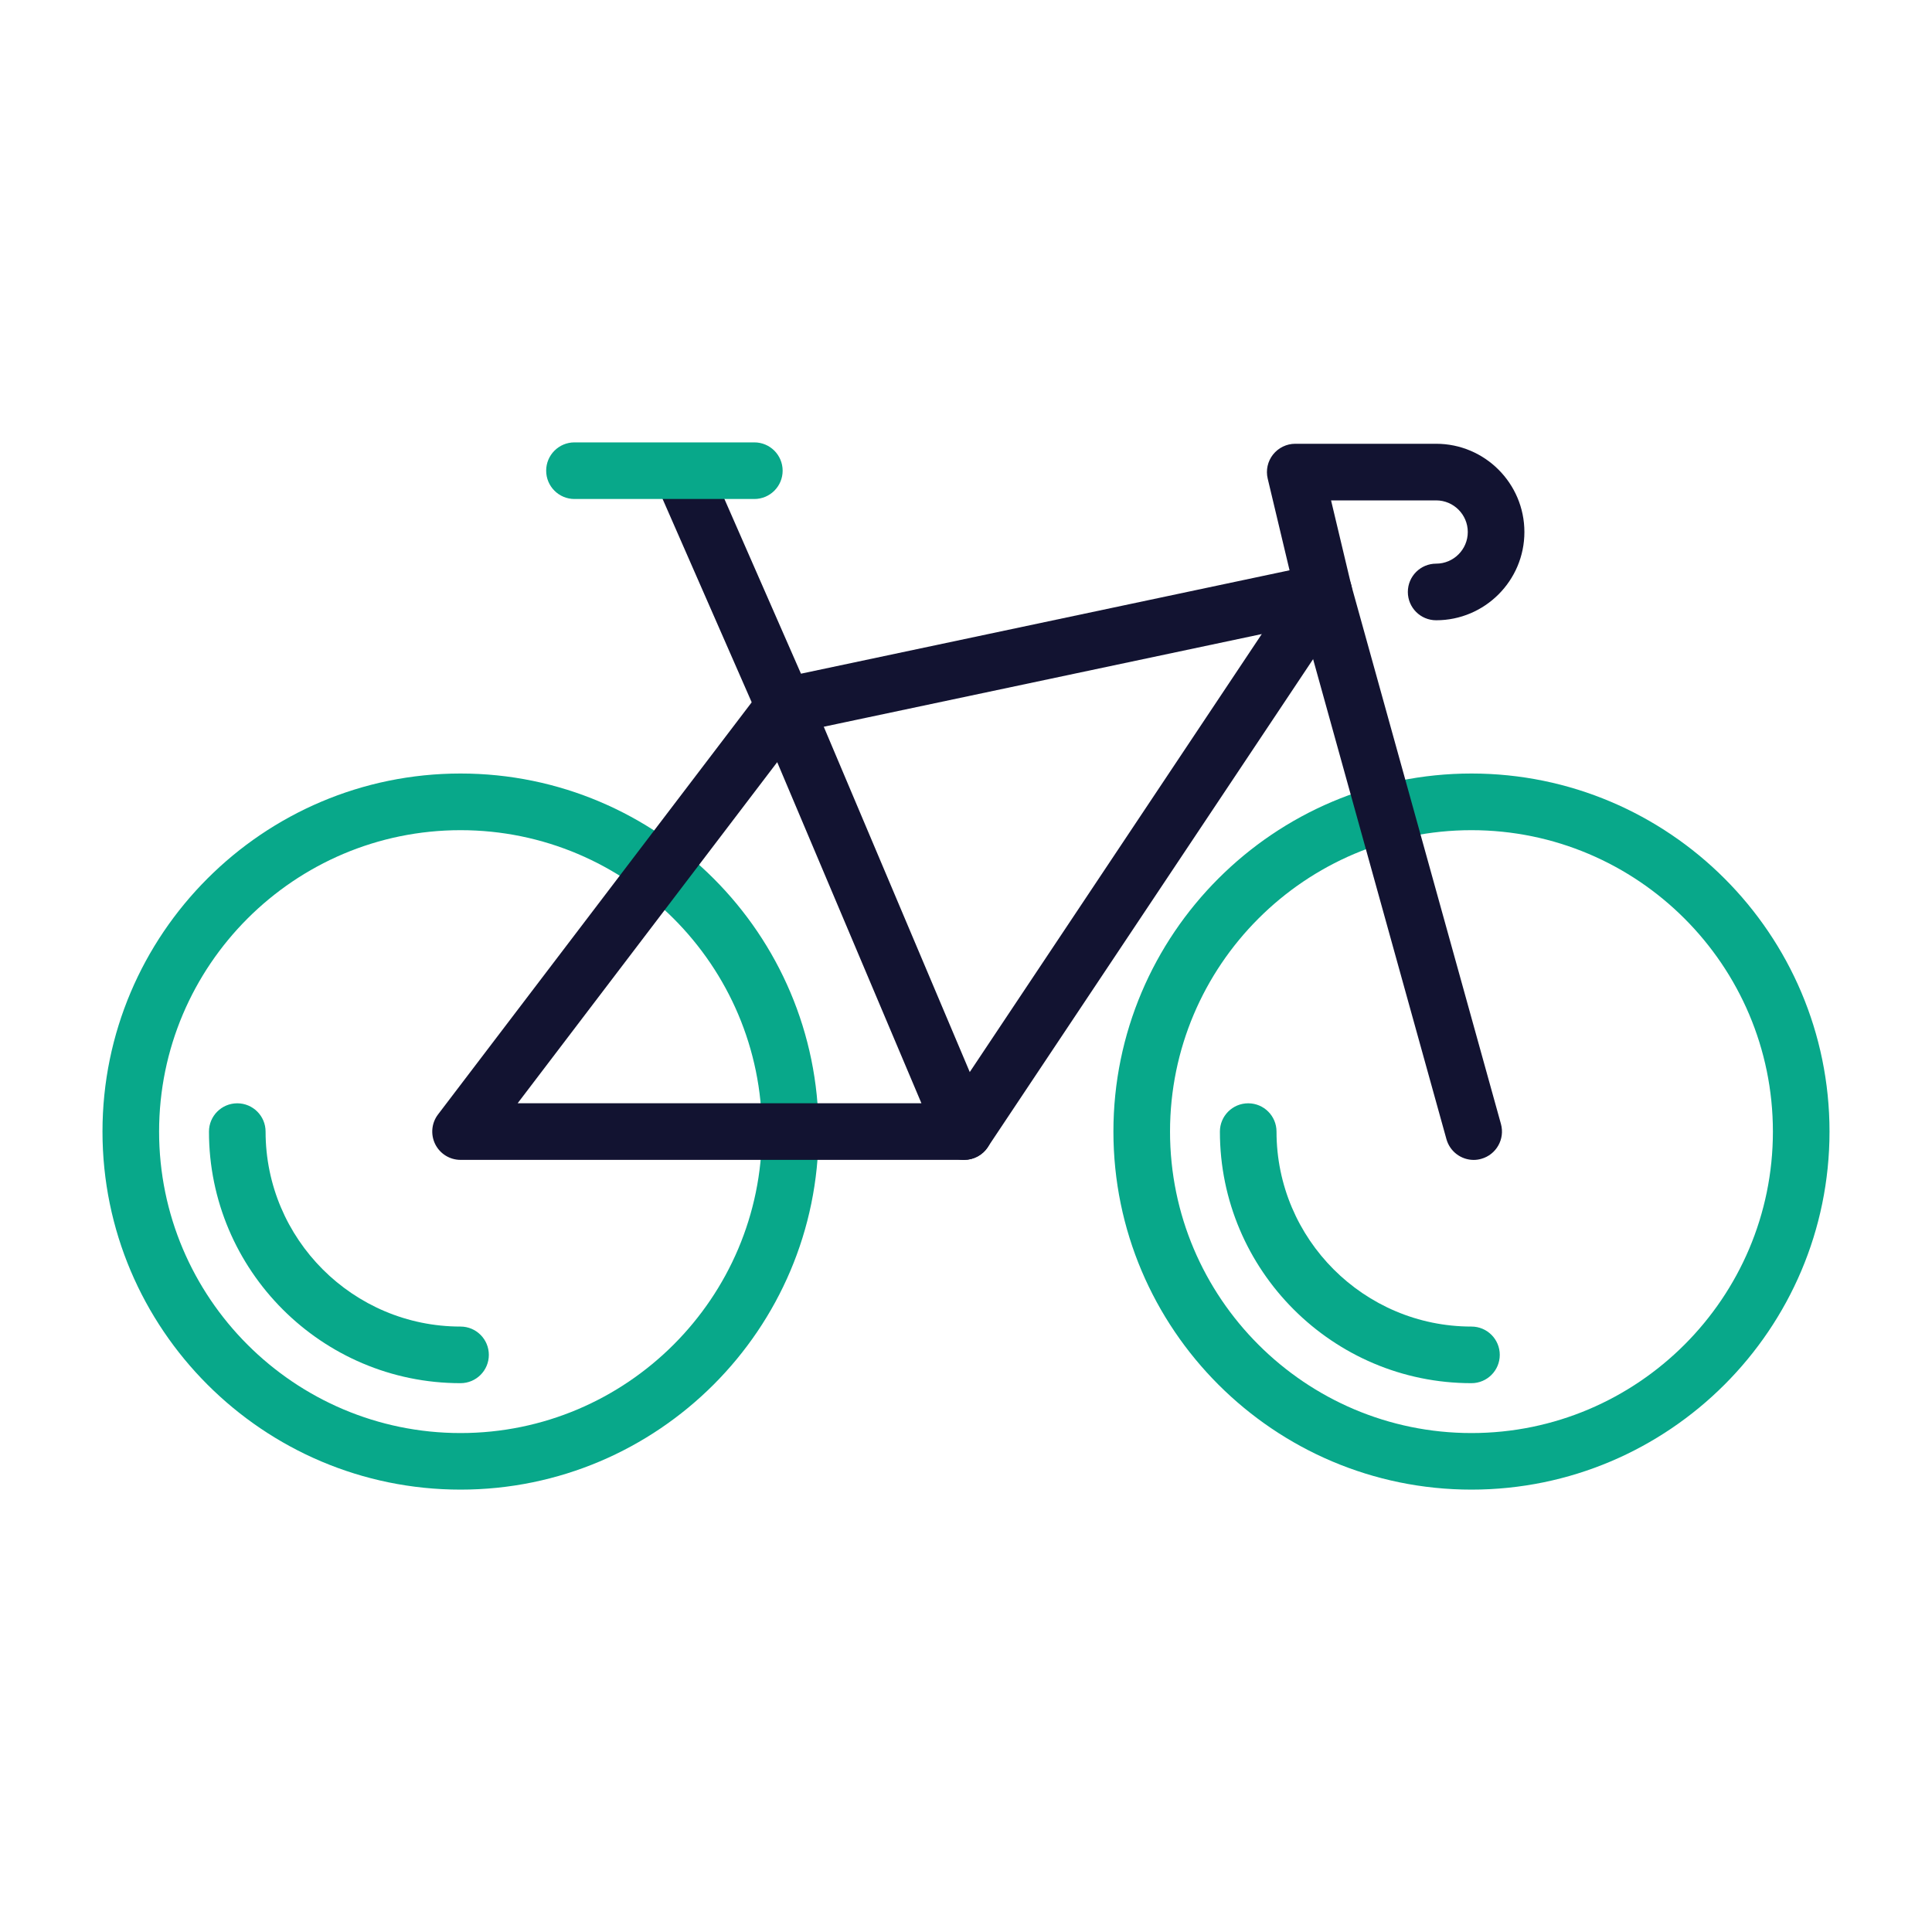 <?xml version="1.0" encoding="utf-8"?>
<!-- Generator: Adobe Illustrator 24.1.2, SVG Export Plug-In . SVG Version: 6.00 Build 0)  -->
<svg version="1.1" id="Warstwa_3" xmlns="http://www.w3.org/2000/svg" xmlns:xlink="http://www.w3.org/1999/xlink" x="0px" y="0px"
	 viewBox="0 0 430 430" style="enable-background:new 0 0 430 430;" xml:space="preserve">
<style type="text/css">
	.st0{fill:#08A88A;}
	.st1{fill:#121331;}
	.st2{fill:none;}
	.st3{fill:#08A88A;fill-opacity:0;}
</style>
<g>
	<path class="st0" d="M102.5,331.54c-43.94,0-79.69-35.75-79.69-79.69s35.75-79.69,79.69-79.69s79.69,35.75,79.69,79.69
		S146.44,331.54,102.5,331.54z M102.5,184.77c-36.99,0-67.09,30.1-67.09,67.09c0,36.99,30.1,67.09,67.09,67.09
		s67.09-30.1,67.09-67.09C169.59,214.86,139.49,184.77,102.5,184.77z"/>
	<path class="st0" d="M102.5,307.85c-30.88,0-55.99-25.12-55.99-55.99c0-3.48,2.82-6.3,6.3-6.3s6.3,2.82,6.3,6.3
		c0,23.93,19.47,43.39,43.39,43.39c3.48,0,6.3,2.82,6.3,6.3S105.98,307.85,102.5,307.85z"/>
	<path class="st0" d="M327.5,331.54c-43.94,0-79.69-35.75-79.69-79.69s35.75-79.69,79.69-79.69s79.69,35.75,79.69,79.69
		S371.44,331.54,327.5,331.54z M327.5,184.77c-36.99,0-67.09,30.1-67.09,67.09c0,36.99,30.1,67.09,67.09,67.09
		s67.09-30.1,67.09-67.09C394.59,214.86,364.49,184.77,327.5,184.77z"/>
	<path class="st0" d="M327.5,307.85c-30.88,0-55.99-25.12-55.99-55.99c0-3.48,2.82-6.3,6.3-6.3s6.3,2.82,6.3,6.3
		c0,23.93,19.47,43.39,43.39,43.39c3.48,0,6.3,2.82,6.3,6.3S330.98,307.85,327.5,307.85z"/>
	<path class="st1" d="M214.59,258.15H102.5c-2.39,0-4.58-1.36-5.64-3.5c-1.06-2.15-0.82-4.71,0.63-6.61l72.06-94.68
		c1.36-1.79,3.57-2.72,5.8-2.44c2.23,0.28,4.14,1.73,5.02,3.8l40.03,94.68c0.82,1.95,0.62,4.17-0.55,5.93
		C218.67,257.09,216.7,258.15,214.59,258.15z M115.21,245.55h89.87l-32.1-75.92L115.21,245.55z"/>
	<path class="st1" d="M214.58,258.15c-1.2,0-2.42-0.34-3.49-1.06c-2.9-1.93-3.68-5.84-1.75-8.74l71.49-107.23l-104.97,22.21
		c-2.92,0.62-5.88-0.9-7.07-3.63l-22.69-51.78c-1.4-3.19,0.06-6.9,3.24-8.3c3.18-1.39,6.9,0.05,8.3,3.24l20.63,47.08l115.07-24.35
		c2.5-0.54,5.08,0.51,6.52,2.63c1.44,2.12,1.45,4.9,0.03,7.03l-80.06,120.09C218.62,257.17,216.62,258.15,214.58,258.15z"/>
	<path class="st1" d="M328,258.16c-2.76,0-5.29-1.83-6.07-4.62l-33.36-120.09c-0.02-0.08-0.04-0.15-0.06-0.23l-6.36-26.69
		c-0.45-1.88-0.01-3.85,1.18-5.36c1.2-1.51,3.02-2.4,4.94-2.4h31.37c10.83,0,19.64,8.81,19.64,19.64s-8.81,19.64-19.64,19.64
		c-3.48,0-6.3-2.82-6.3-6.3s2.82-6.3,6.3-6.3c3.88,0,7.04-3.16,7.04-7.04s-3.16-7.04-7.04-7.04h-23.39l4.48,18.81l33.33,119.98
		c0.93,3.35-1.03,6.83-4.38,7.76C329.13,258.08,328.56,258.16,328,258.16z"/>
	<path class="st0" d="M167.89,111.06h-40.03c-3.48,0-6.3-2.82-6.3-6.3s2.82-6.3,6.3-6.3h40.03c3.48,0,6.3,2.82,6.3,6.3
		S171.37,111.06,167.89,111.06z"/>
</g>
</svg>
